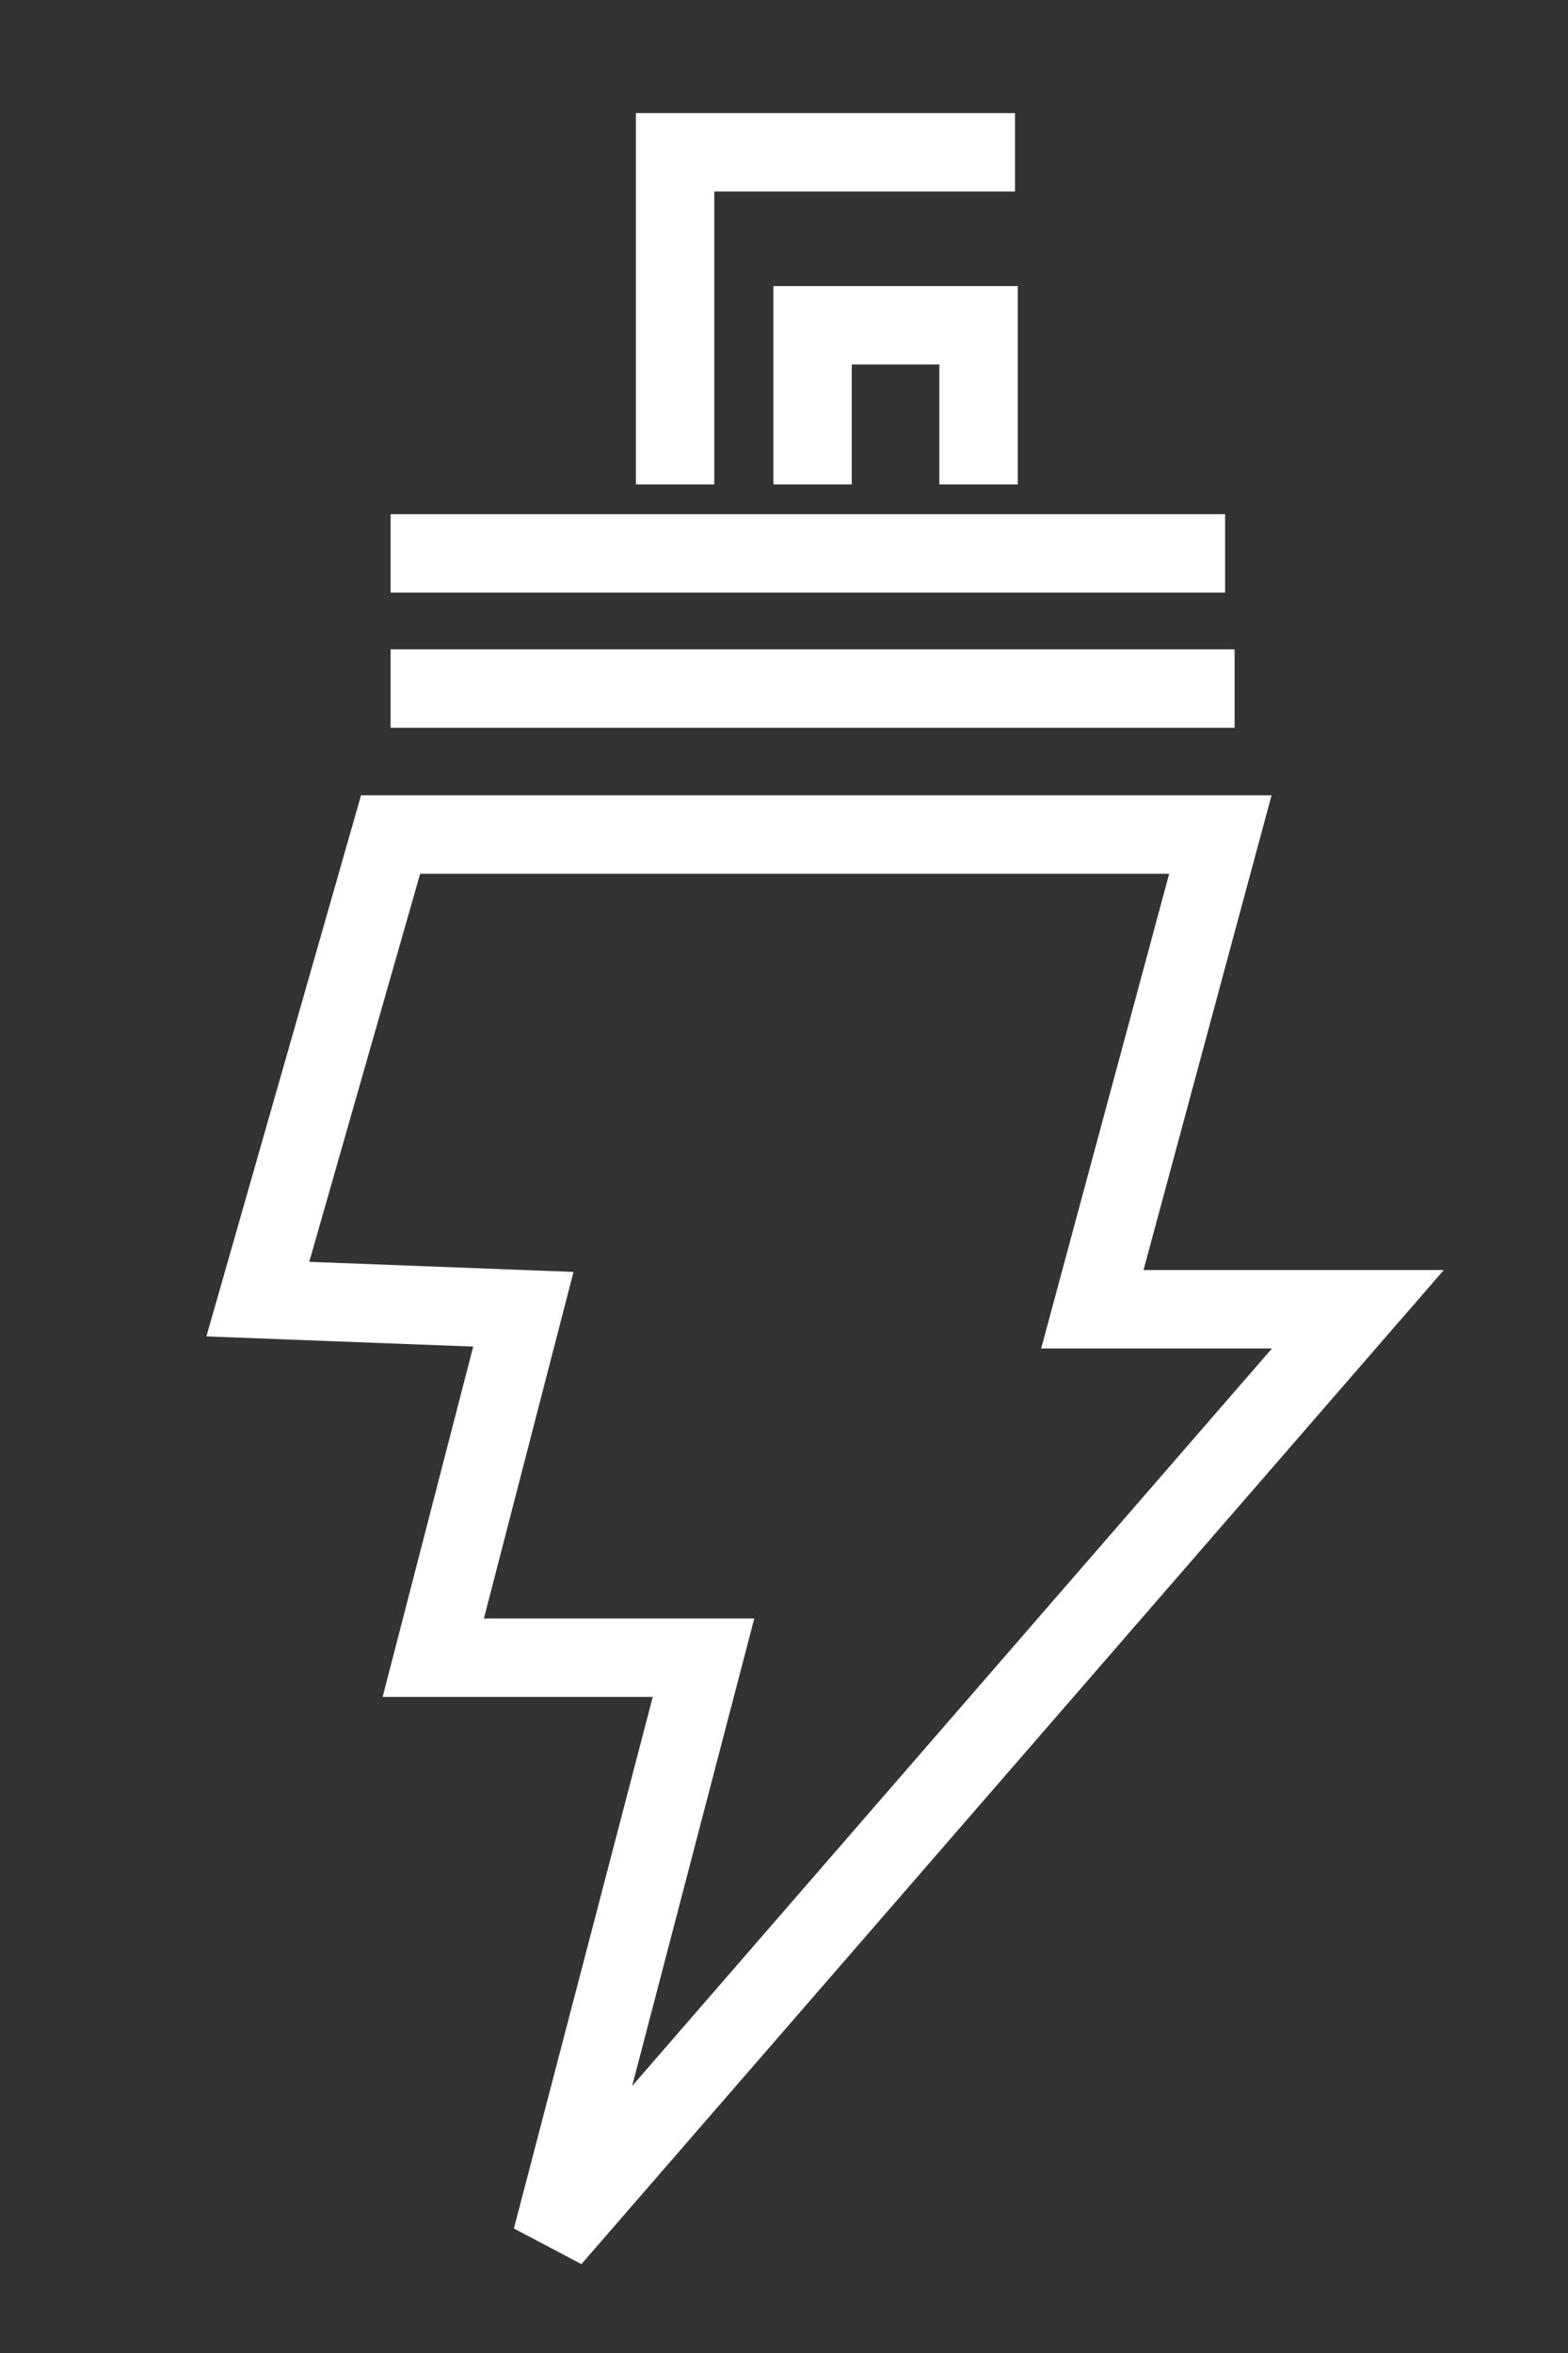 <?xml version="1.0" encoding="UTF-8" standalone="no"?>
<!DOCTYPE svg PUBLIC "-//W3C//DTD SVG 1.1//EN" "http://www.w3.org/Graphics/SVG/1.1/DTD/svg11.dtd">
<svg version="1.1" xmlns="http://www.w3.org/2000/svg" xmlns:xlink="http://www.w3.org/1999/xlink" preserveAspectRatio="xMidYMid meet" viewBox="0 0 400 600" width="400" height="600"><rect x="0" y="0" width="400" height="600" fill="#333333" stroke="none"/><defs><path d="M311.32 212.8L278.66 333.85L346.4 333.85L140.77 570.78L179.47 422.7L110.53 422.7L133.51 333.85L65.77 331.27L99.64 212.8L311.32 212.8Z" id="e2Qpg8jCHG"></path><path d="M314.95 175.58L99.64 175.58" id="aT9n0QFkz"></path><path d="M312.53 141.11L99.64 141.11" id="a114rynrEY"></path><path d="M258.93 38.84L172.22 38.84L172.22 123.52" id="b4srxWjoP"></path><path d="M249.63 123.52C249.63 116.76 249.63 103.23 249.63 82.95L207.29 82.95L207.29 123.52" id="dnoYVR8P0"></path></defs><g><g><g><g><use xlink:href="#e2Qpg8jCHG" opacity="1" fill-opacity="0" stroke="#ffffff" stroke-width="20" stroke-opacity="1"></use></g></g><g><g><use xlink:href="#aT9n0QFkz" opacity="1" fill-opacity="0" stroke="#ffffff" stroke-width="20" stroke-opacity="1"></use></g></g><g><g><use xlink:href="#a114rynrEY" opacity="1" fill-opacity="0" stroke="#ffffff" stroke-width="20" stroke-opacity="1"></use></g></g><g><g><use xlink:href="#b4srxWjoP" opacity="1" fill-opacity="0" stroke="#ffffff" stroke-width="20" stroke-opacity="1"></use></g></g><g><g><use xlink:href="#dnoYVR8P0" opacity="1" fill-opacity="0" stroke="#ffffff" stroke-width="20" stroke-opacity="1"></use></g></g></g></g></svg>
